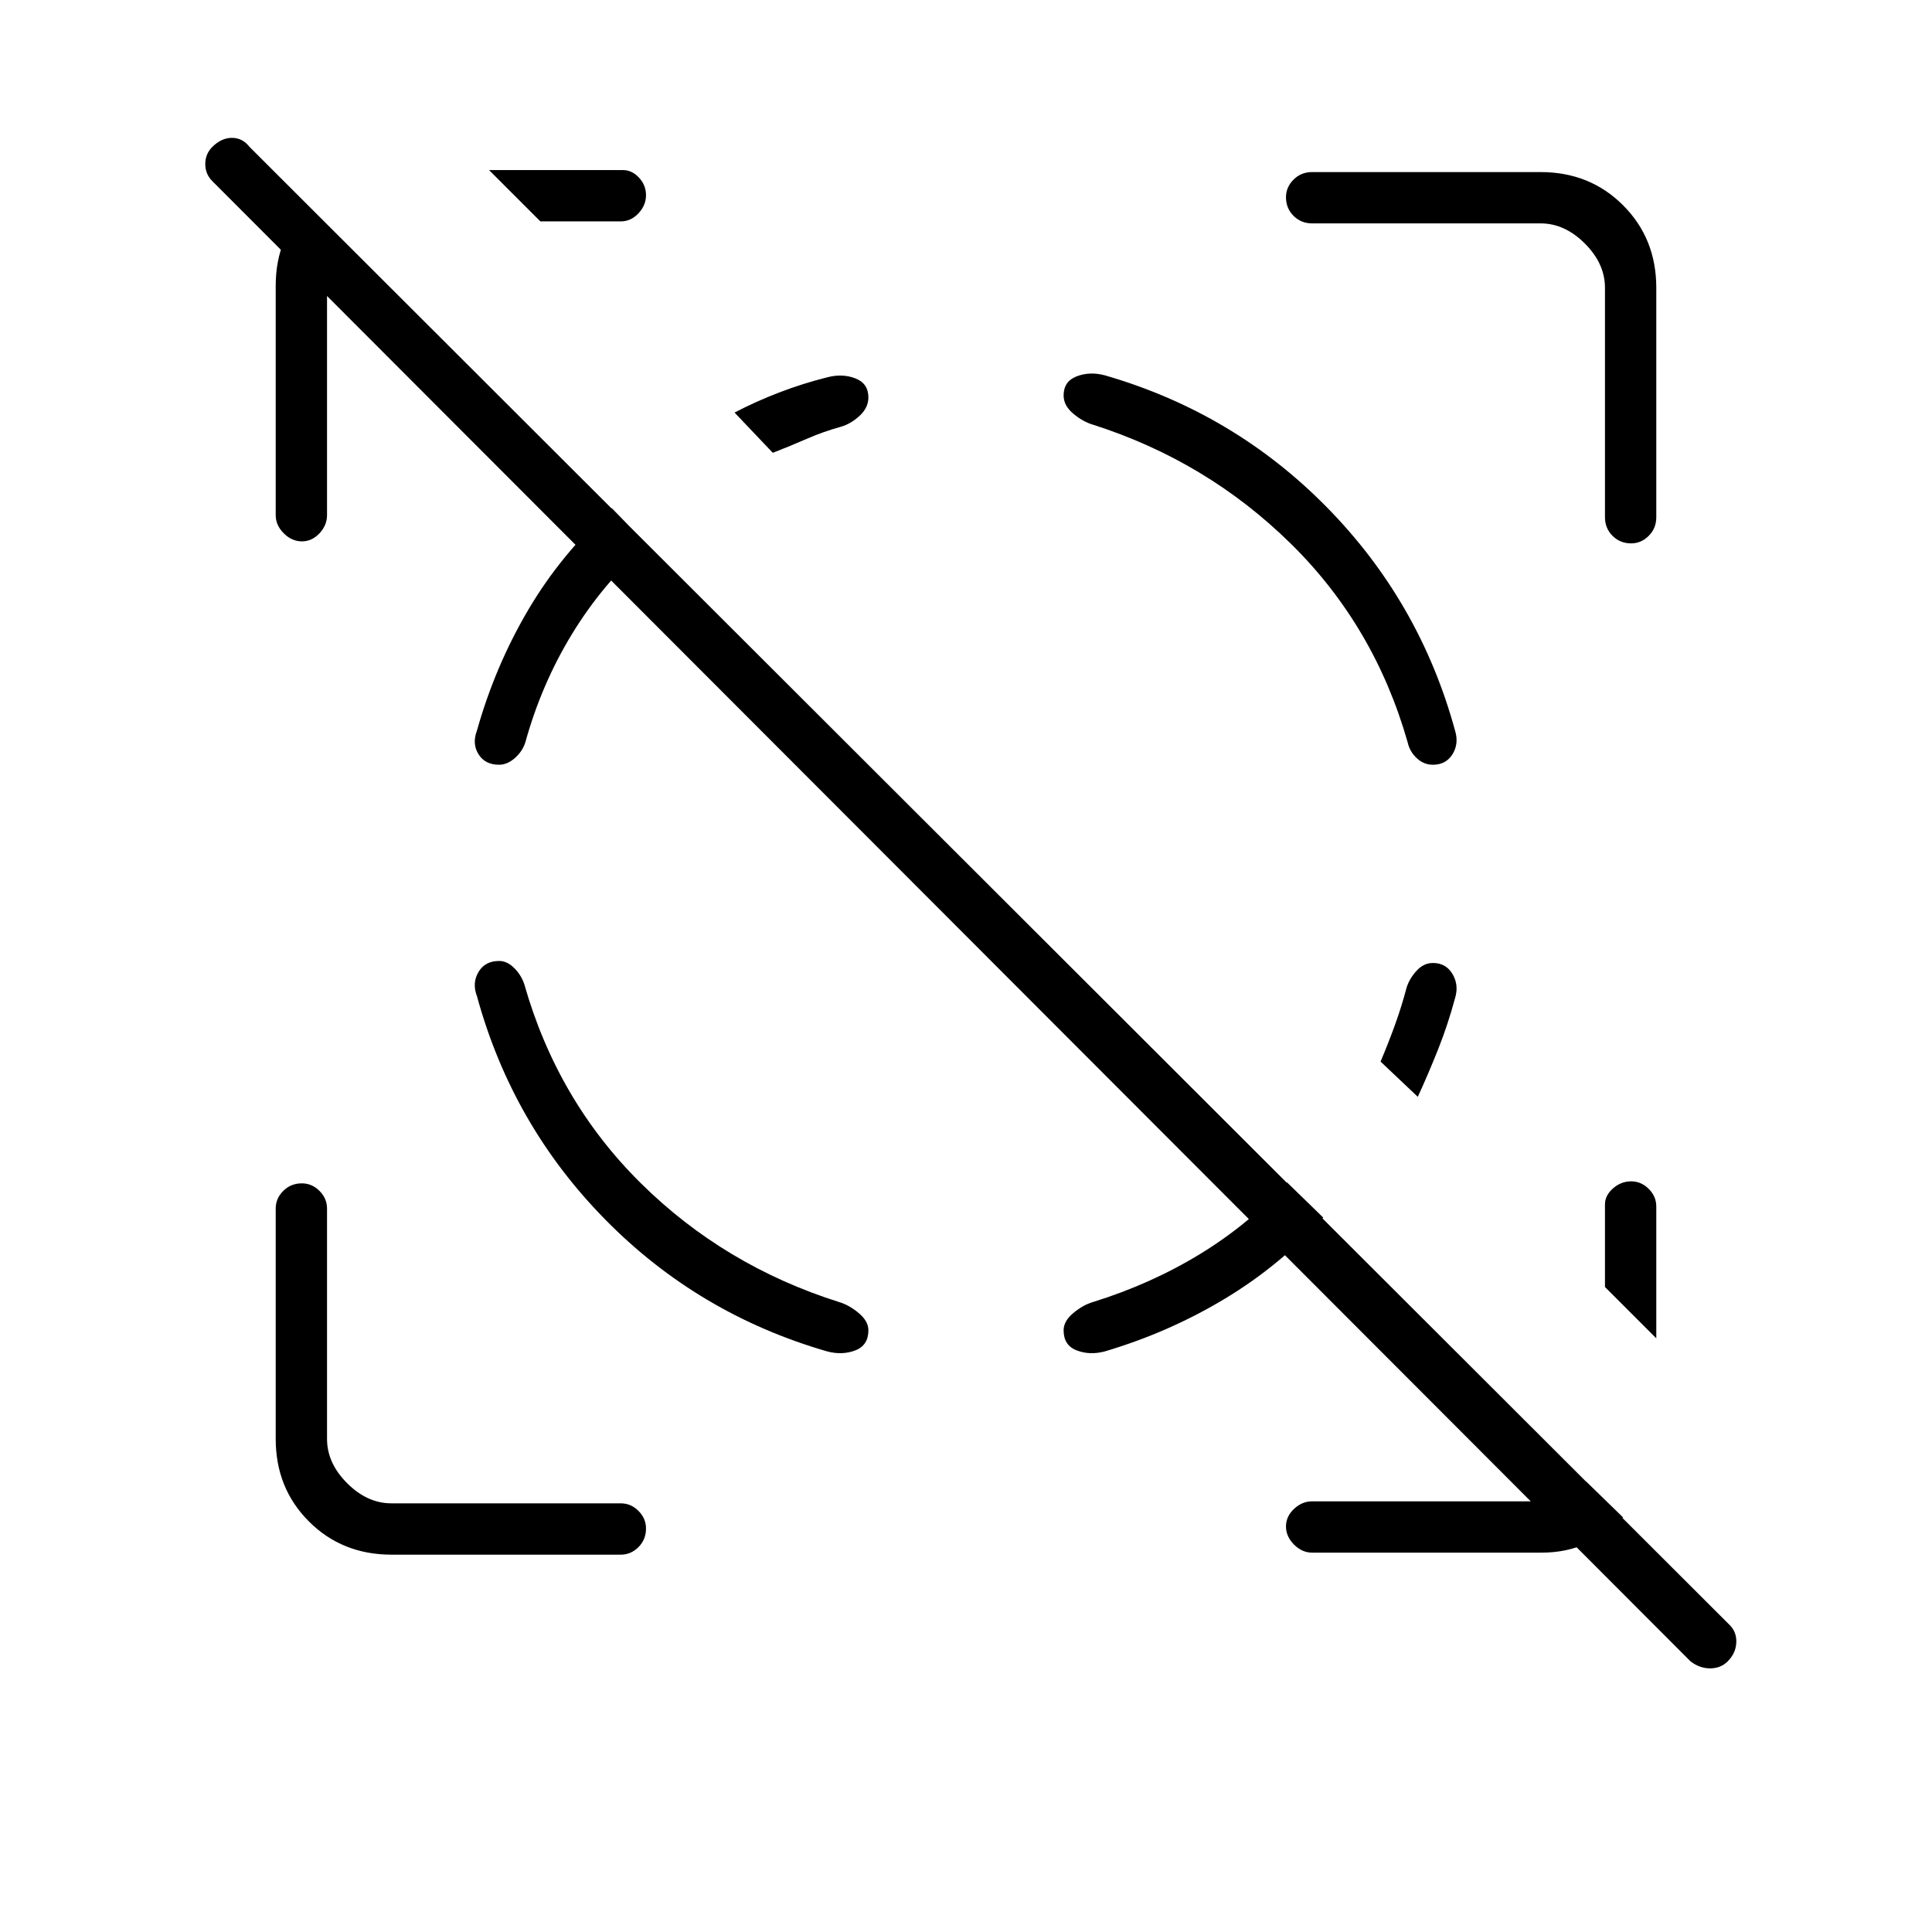 <svg xmlns="http://www.w3.org/2000/svg" height="24" viewBox="0 -960 960 960" width="24"><path d="M840-134.5 105.5-870q-3.5-3.5-3.5-8.5t3.5-8.5q4.5-4.5 9.75-4.5T124-887l735.5 734.5q3.5 3.5 3.25 8.75t-4.25 9.25q-3.5 3.5-8.75 3.5t-9.75-3.5Zm-677.5-684V-704q0 5-3.75 9t-8.75 4q-5 0-9-4t-4-9v-114q0-12.5 4.25-22.5t10.75-18l19.5 19q-4 5-6.5 10t-2.5 11Zm603.5 630H652q-5 0-9-4t-4-9q0-5 4-8.75t9-3.75h114q6 0 11.5-2.5T788-224l18.5 18q-7.5 8-17.75 12.75T766-188.5ZM268.5-850 243-875.5h66.5q4.5 0 8 3.75T321-863q0 5-3.75 9t-8.75 4h-40ZM823-295l-25.5-25.5v-41q0-4.5 4-8t9-3.5q5 0 8.75 3.75t3.75 8.75v65.5ZM194.5-187.5q-24.5 0-41-16.5T137-245v-114.5q0-5 3.75-8.75T150-372q5 0 8.75 3.75t3.75 8.75V-245q0 12 10 22t22 10h114q5 0 8.75 3.75t3.75 8.75q0 5.5-3.75 9.25t-8.75 3.75h-114ZM652-849q-5.5 0-9.25-3.75T639-862q0-5 3.75-8.75t9.25-3.75h113.5q24.5 0 41 16.5t16.5 41v114q0 5.5-3.75 9.25T810.5-690q-5.5 0-9.25-3.75T797.5-703v-114q0-12-10-22t-22-10H652ZM248-482.5q-7 0-10.25 5.5t-.75 12q17.5 64 63.75 111T411-288.5q7.5 2 14-.5t6.5-10q0-4.5-4.75-8.5T417-313q-57-18-98.5-59t-58-99q-1.5-4.5-5-8t-7.5-3.5ZM712-580q6.5 0 9.75-5.25T723-597q-17.5-64-63.75-111T549-773.5q-7.5-2-14 .5t-6.5 9.5q0 5 4.75 9T543-749q56.5 18 98.25 59t58.25 99q1 4.5 4.5 7.75t8 3.25Zm-464 0q-7 0-10.25-5.25T237-597q9-32 25.5-60t41.5-50.5l17.5 18q-22 19.5-37.25 44.5T261-591q-1.5 4.5-5.25 7.75T248-580Zm391.5 207.5 18 17.5q-21 23.5-48.75 40.25T549-288.5q-7.5 2-14-.5t-6.5-10q0-4.5 4.75-8.5T543-313q29-9 53.5-24t43-35.5ZM384-735l-19-20q10.5-5.5 22.25-10t23.75-7.5q7.5-2 14 .5t6.5 9.5q0 5-4.25 9T418-748q-9 2.5-17 6t-17 7Zm328 253.5q6.5 0 9.75 5.5t1.25 12q-3.5 13-8.25 25t-10.25 24L686-432.5q4-9.5 7.25-18.5t5.75-18.5q1.5-4.5 5-8.25t8-3.75Z"/></svg>